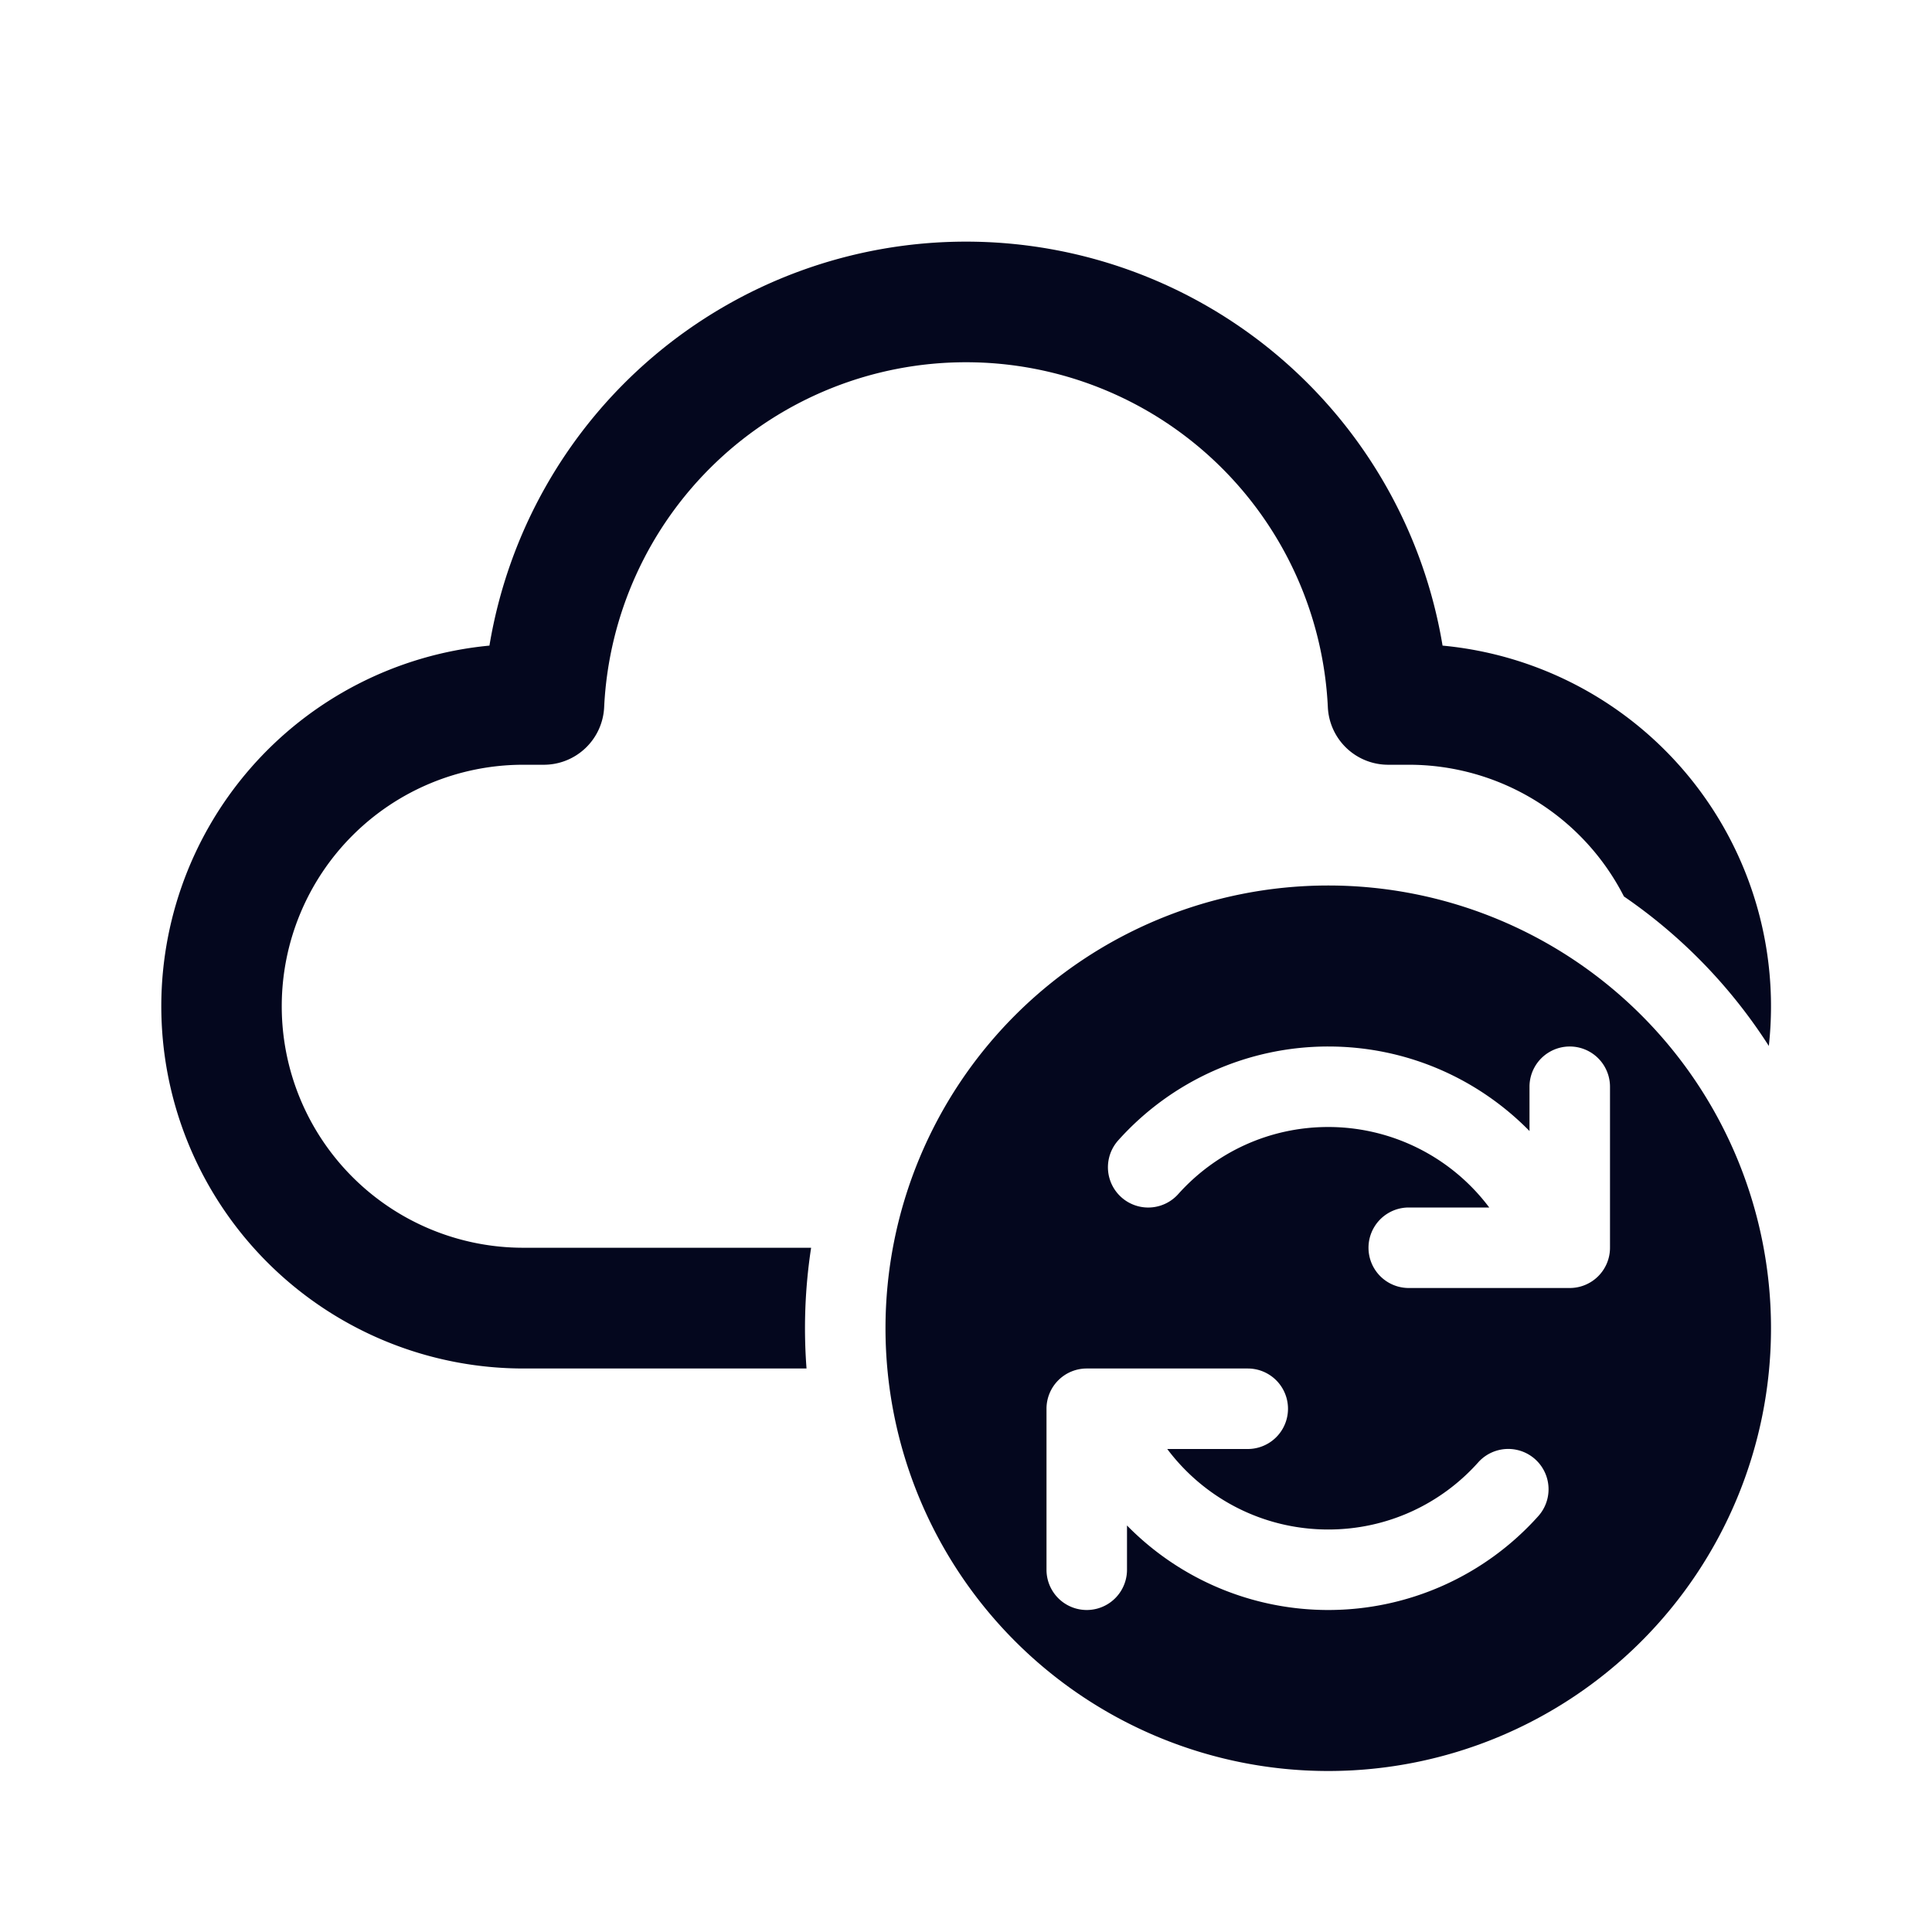 <svg xmlns="http://www.w3.org/2000/svg" width="24" height="24" fill="none"><path fill="#04071E" d="M12 4.5a4.5 4.5 0 0 0-4.495 4.285.75.75 0 0 1-.75.715H6.5a3 3 0 1 0 0 6h3.576a6.6 6.6 0 0 0-.057 1.5H6.5a4.5 4.5 0 0 1-.42-8.98 6.001 6.001 0 0 1 11.84 0 4.5 4.5 0 0 1 4.053 4.973 6.5 6.5 0 0 0-1.8-1.857A3 3 0 0 0 17.5 9.5h-.256a.75.75 0 0 1-.749-.715A4.5 4.5 0 0 0 12 4.5M16.5 22a5.5 5.5 0 1 0 0-11 5.5 5.5 0 0 0 0 11m2-7a2.5 2.5 0 0 0-2-1c-.74 0-1.405.321-1.864.834a.5.5 0 0 1-.745-.668A3.5 3.5 0 0 1 16.5 13c.98 0 1.865.403 2.5 1.05v-.55a.5.5 0 0 1 1 0v2a.5.5 0 0 1-.5.5h-2a.5.5 0 0 1 0-1zM13 17.5a.5.5 0 0 1 .5-.5h2a.5.5 0 0 1 0 1h-1c.456.608 1.183 1 2 1 .74 0 1.405-.321 1.863-.834a.5.5 0 0 1 .746.668A3.5 3.5 0 0 1 16.5 20a3.5 3.5 0 0 1-2.5-1.05v.55a.5.5 0 0 1-1 0z"/></svg>